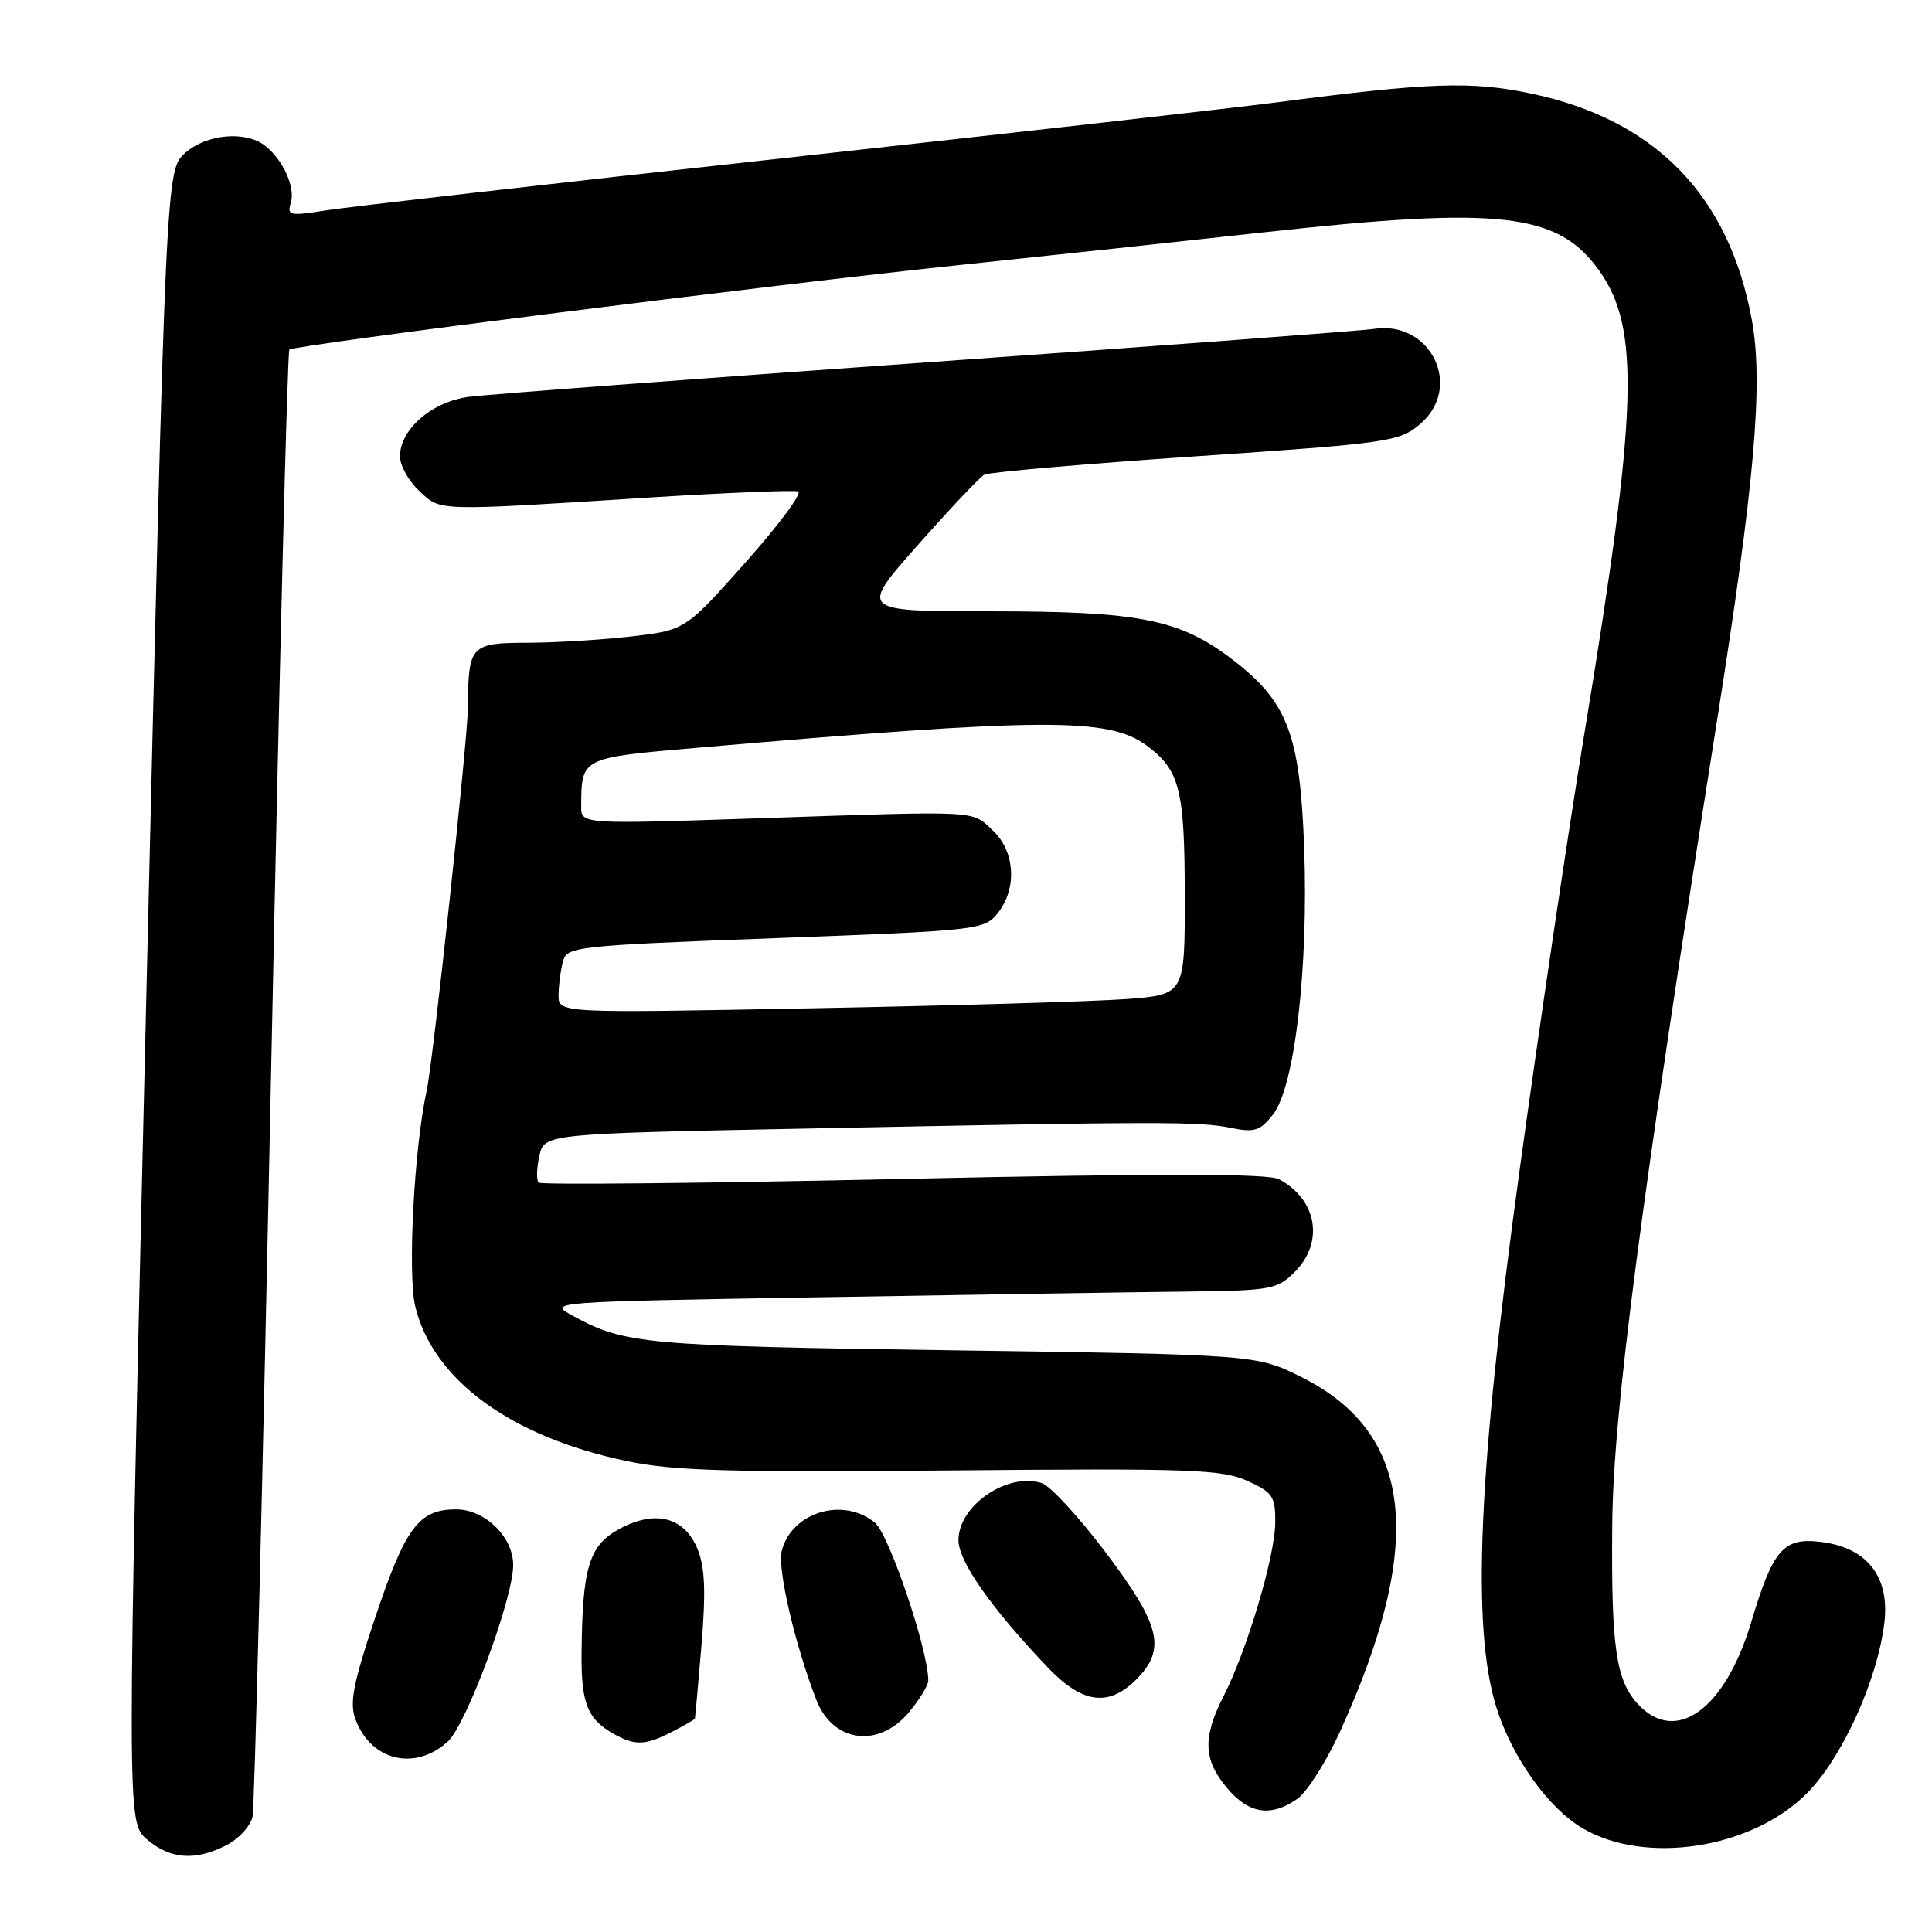 <?xml version="1.0" encoding="UTF-8" standalone="no"?>
<!DOCTYPE svg PUBLIC "-//W3C//DTD SVG 1.1//EN" "http://www.w3.org/Graphics/SVG/1.1/DTD/svg11.dtd" >
<svg xmlns="http://www.w3.org/2000/svg" xmlns:xlink="http://www.w3.org/1999/xlink" version="1.1" viewBox="0 0 256 256">
 <g >
 <path fill="currentColor"
d=" M 30.04 244.48 C 31.65 243.65 33.19 241.96 33.46 240.73 C 33.73 239.50 34.83 195.37 35.91 142.65 C 36.99 89.93 38.08 46.58 38.34 46.33 C 38.95 45.72 102.38 37.71 127.50 35.08 C 138.50 33.93 156.50 31.99 167.50 30.78 C 198.90 27.33 206.44 28.19 211.91 35.87 C 217.36 43.53 217.02 54.32 209.97 97.00 C 207.84 109.93 203.96 136.03 201.36 155.00 C 195.87 194.96 194.97 215.56 198.26 226.18 C 200.30 232.79 205.16 239.61 209.72 242.27 C 218.07 247.14 232.08 244.97 239.38 237.67 C 244.08 232.97 248.78 222.63 249.69 215.01 C 250.40 208.97 247.46 205.14 241.49 204.34 C 236.34 203.65 234.96 205.19 232.06 214.90 C 228.60 226.49 222.09 231.23 217.05 225.82 C 214.12 222.68 213.48 218.27 213.63 202.00 C 213.75 187.33 217.37 159.57 227.48 95.70 C 232.54 63.71 233.67 50.75 232.12 42.35 C 229.08 25.86 219.31 15.85 202.86 12.39 C 194.99 10.73 189.46 10.92 169.50 13.52 C 163.45 14.31 133.75 17.67 103.50 20.99 C 73.25 24.31 46.13 27.41 43.23 27.87 C 38.39 28.64 38.01 28.56 38.53 26.89 C 39.18 24.86 37.49 21.13 35.09 19.28 C 32.51 17.30 27.37 17.77 24.55 20.25 C 21.98 22.50 21.98 22.50 19.39 131.97 C 16.80 241.43 16.80 241.43 19.46 243.72 C 22.54 246.37 25.91 246.62 30.04 244.48 Z  M 171.90 238.36 C 173.19 237.46 175.73 233.45 177.55 229.47 C 188.90 204.54 187.33 189.92 172.50 182.50 C 166.50 179.50 166.50 179.50 126.00 178.92 C 85.39 178.34 82.78 178.10 75.94 174.37 C 72.51 172.50 72.60 172.50 109.00 171.89 C 129.07 171.55 150.81 171.21 157.30 171.14 C 168.39 171.01 169.24 170.86 171.55 168.55 C 175.49 164.61 174.53 158.94 169.47 156.25 C 168.02 155.48 153.81 155.47 119.69 156.21 C 93.42 156.79 71.68 157.01 71.37 156.70 C 71.06 156.39 71.10 154.81 71.46 153.19 C 72.11 150.23 72.11 150.23 106.80 149.54 C 153.64 148.60 158.92 148.59 163.10 149.45 C 166.23 150.09 166.97 149.85 168.68 147.68 C 171.55 144.03 173.39 128.34 172.81 112.34 C 172.26 97.26 170.62 92.97 163.21 87.32 C 156.28 82.05 150.98 81.00 131.24 81.00 C 113.85 81.00 113.85 81.00 121.59 72.25 C 125.85 67.44 129.82 63.23 130.42 62.90 C 131.01 62.57 143.60 61.48 158.38 60.47 C 184.01 58.73 185.40 58.53 188.13 56.23 C 193.95 51.34 189.59 42.36 181.99 43.59 C 180.62 43.81 154.07 45.80 123.00 48.00 C 91.92 50.20 64.53 52.27 62.13 52.58 C 57.23 53.23 53.00 56.88 53.00 60.47 C 53.00 61.67 54.14 63.73 55.54 65.04 C 58.45 67.77 57.45 67.74 86.12 65.92 C 96.36 65.28 105.20 64.92 105.77 65.12 C 106.34 65.33 103.21 69.55 98.80 74.50 C 90.80 83.50 90.80 83.50 83.65 84.33 C 79.72 84.79 73.50 85.16 69.84 85.17 C 62.38 85.18 62.04 85.54 62.01 93.61 C 62.00 97.72 57.38 140.72 56.54 144.50 C 54.88 152.03 53.99 168.80 55.02 173.10 C 57.36 182.82 67.65 190.37 83.00 193.59 C 89.21 194.90 96.59 195.11 126.00 194.84 C 157.64 194.55 161.91 194.70 165.25 196.21 C 168.63 197.73 169.00 198.27 168.98 201.70 C 168.97 206.13 165.25 218.64 162.15 224.71 C 159.33 230.23 159.44 233.18 162.59 236.92 C 165.48 240.36 168.40 240.81 171.90 238.36 Z  M 59.35 230.75 C 61.81 228.50 68.00 211.78 68.00 207.38 C 68.00 203.65 64.26 200.00 60.43 200.00 C 55.48 200.00 53.73 202.35 49.68 214.43 C 46.79 223.08 46.29 225.65 47.10 227.82 C 49.14 233.32 55.00 234.73 59.35 230.75 Z  M 89.05 229.47 C 90.67 228.64 92.04 227.85 92.08 227.72 C 92.12 227.60 92.51 223.22 92.95 218.00 C 93.54 210.93 93.41 207.68 92.44 205.29 C 90.70 201.01 86.87 200.01 82.07 202.59 C 78.05 204.76 77.16 207.69 77.06 219.06 C 77.00 225.78 77.85 227.85 81.50 229.85 C 84.22 231.33 85.59 231.26 89.05 229.47 Z  M 120.41 226.92 C 121.83 225.23 123.00 223.32 123.00 222.67 C 123.00 218.65 117.80 203.28 115.92 201.75 C 111.69 198.30 104.87 200.38 103.58 205.52 C 102.99 207.87 105.35 218.00 108.18 225.27 C 110.36 230.88 116.40 231.69 120.41 226.92 Z  M 150.55 222.55 C 154.56 218.53 153.81 215.38 146.53 205.73 C 142.97 201.01 139.15 196.86 138.03 196.51 C 133.46 195.06 127.00 199.50 127.00 204.08 C 127.00 206.89 131.32 213.05 138.79 220.90 C 143.40 225.74 146.86 226.23 150.55 222.55 Z  M 74.01 131.87 C 74.02 130.57 74.28 128.57 74.59 127.42 C 75.12 125.42 76.08 125.31 102.75 124.31 C 129.57 123.31 130.41 123.22 132.18 121.03 C 134.79 117.80 134.52 112.84 131.58 110.07 C 128.68 107.35 130.24 107.43 100.75 108.42 C 77.00 109.22 77.00 109.22 77.01 106.86 C 77.05 100.36 76.94 100.42 92.33 99.09 C 138.46 95.10 146.90 95.06 151.94 98.79 C 156.33 102.05 156.97 104.58 156.99 118.65 C 157.00 131.79 157.00 131.79 149.25 132.38 C 144.99 132.70 126.31 133.25 107.75 133.60 C 74.00 134.25 74.00 134.25 74.01 131.87 Z "/>
</g>
</svg>